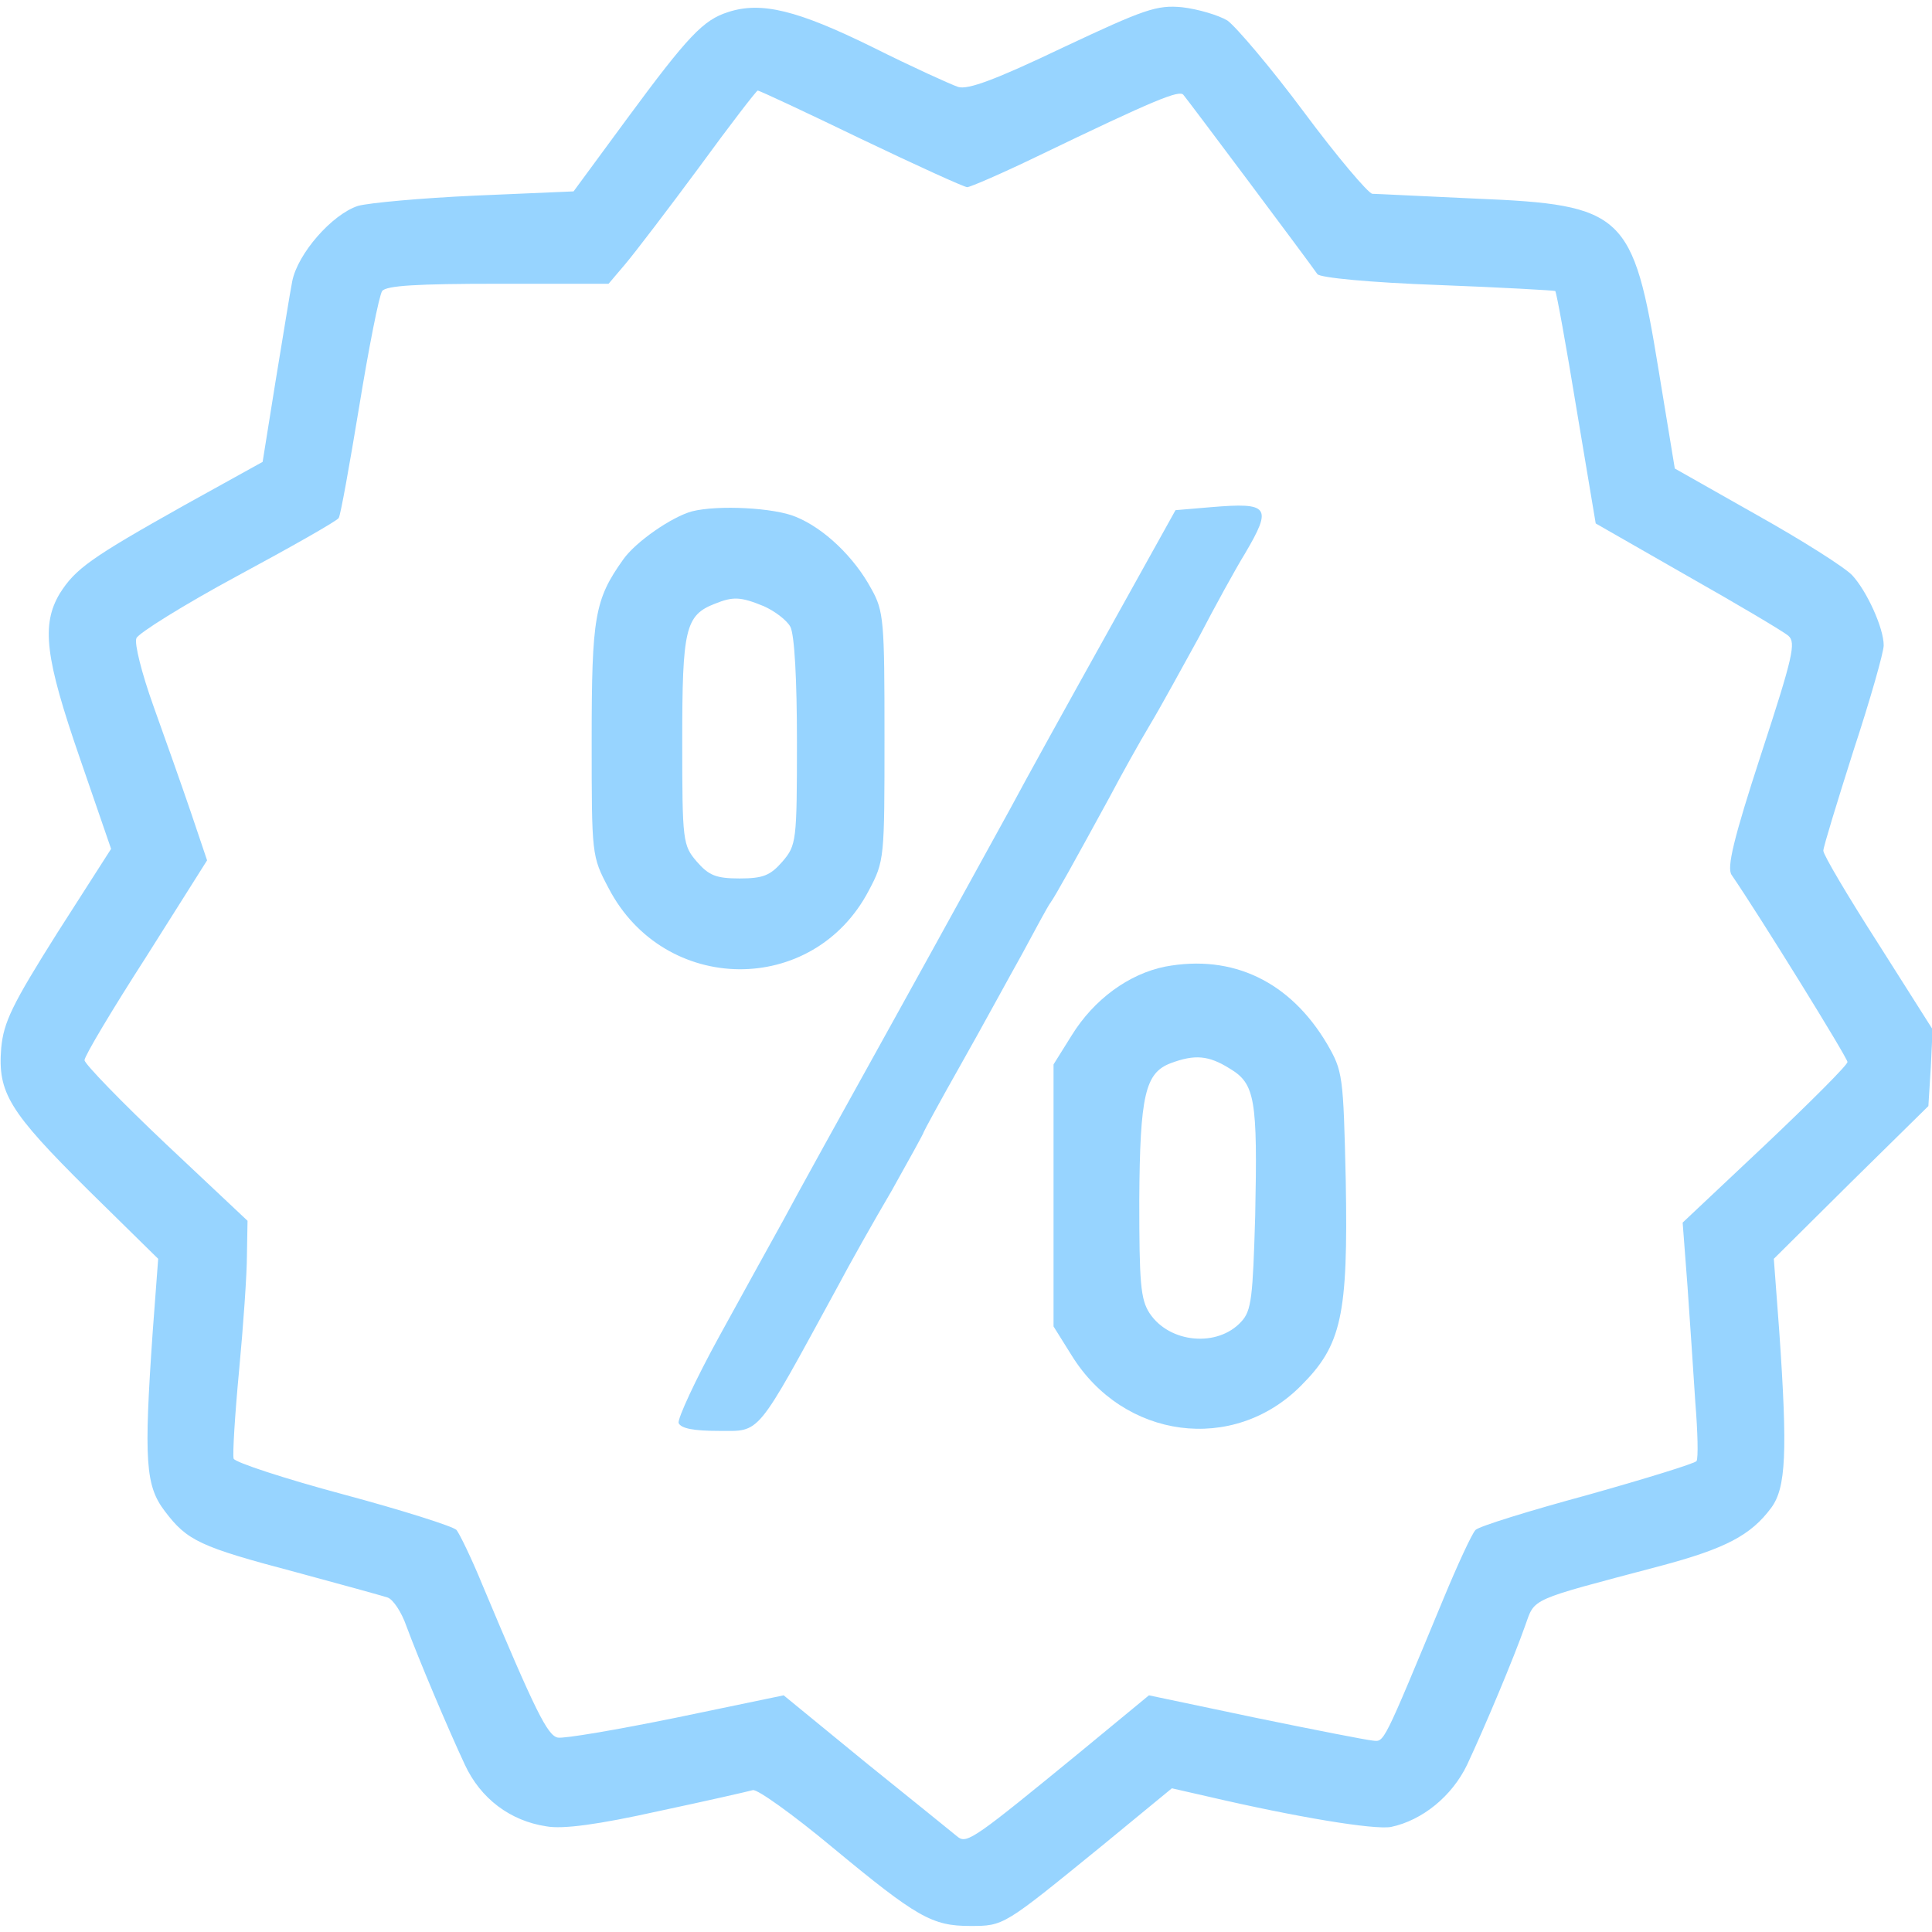 <svg height="320pt" preserveAspectRatio="xMidYMid meet" viewBox="0 0 320 320" width="320pt" xmlns="http://www.w3.org/2000/svg" fill="#97d4ff"><g transform="matrix(.1 0 0 -.1 0 320)"><path d="m1206 3180c-41-13-66-39-167-176l-89-121-163-7c-89-4-176-12-194-17-43-14-100-79-109-125-4-20-16-96-28-168l-21-131-130-72c-155-87-180-105-206-146-31-52-24-107 33-272l52-151-89-139c-75-119-89-148-93-191-6-74 13-105 144-235l116-114-9-120c-15-215-12-256 20-298 37-49 58-59 217-101 74-20 143-39 152-42s23-24 31-47c20-54 68-168 97-230 26-56 75-93 135-102 27-5 86 3 185 25 80 17 150 33 157 35s66-40 132-95c140-116 165-130 228-130 56 0 55 0 216 131l118 97 57-13c150-35 278-56 306-51 52 11 101 51 126 103 29 62 77 176 96 230 17 47 4 41 223 99 109 29 151 51 185 97 24 33 27 91 13 292l-9 120 128 127 128 126 4 64 3 63-90 142c-50 78-91 147-91 154 0 6 23 81 50 166 28 85 50 163 50 174 0 29-28 90-52 116-12 13-83 58-158 100l-136 77-27 164c-42 258-57 273-302 283-88 4-166 8-172 8-7 1-58 61-113 135s-113 142-127 152c-15 9-49 19-75 22-42 4-62-3-198-67-111-53-157-70-173-65-12 4-76 33-142 66-124 61-184 76-239 58zm220-210c92-44 171-80 176-80s58 23 116 51c197 95 235 110 242 102s209-278 222-297c4-6 88-14 199-18 105-4 193-9 195-10 2-2 18-90 35-194l32-191 152-87c83-47 159-92 167-99 13-11 8-34-45-196-46-141-57-188-49-200 46-67 192-303 192-310 0-5-61-66-136-137l-137-129 8-105c4-58 10-145 13-193 4-49 5-92 2-97-3-4-84-29-180-56-96-26-180-52-186-58s-30-58-54-116c-100-241-97-235-116-233-11 1-98 18-195 38l-176 37-114-94c-172-141-187-152-202-141-6 5-74 60-151 122l-138 113-178-37c-98-20-186-35-196-33-17 3-37 43-125 253-18 44-38 85-43 91-6 6-91 33-188 59s-179 53-181 59 2 72 9 146 13 160 13 191l1 57-135 127c-74 70-135 133-135 139 0 7 46 84 102 171l101 160-27 80c-15 44-43 123-62 176s-32 104-28 112c3 8 78 55 167 103s165 91 168 96c3 4 18 88 34 185 16 98 33 184 38 191 7 9 58 12 192 12h183l28 33c16 19 71 91 122 160 51 70 95 127 97 127 3 0 80-36 171-80z"/><path d="m2006 2360-59-5-114-205c-63-113-135-243-160-290-26-47-112-204-193-350s-163-294-182-330c-20-36-68-123-107-194s-69-136-67-143c4-9 25-13 66-13 71 0 60-13 198 240 19 36 59 107 89 158 29 52 53 95 53 97 0 1 27 51 61 111s79 143 102 184c22 41 43 80 47 85 8 11 39 67 98 175 19 36 49 90 67 120s54 96 81 145c26 50 60 112 76 138 46 78 40 85-56 77z"/><path d="m1146 2353c-33-9-93-50-114-80-47-66-52-95-52-298 0-192 0-193 28-246 92-177 339-180 431-4 26 49 26 53 26 255 0 191-1 208-22 245-28 52-78 100-125 119-35 15-129 20-172 9zm119-157c18-8 38-23 44-34 7-13 11-88 11-191 0-165-1-171-24-198-20-23-32-28-71-28s-51 5-71 28c-23 27-24 33-24 200 0 185 5 208 54 227 30 12 42 12 81-4z"/><path d="m1930 1599c-60-12-118-54-155-114l-30-48v-217-217l30-48c86-139 268-163 380-50 67 67 78 116 74 339-4 176-5 182-31 227-61 103-156 149-268 128zm107-169c42-25 46-51 42-244-4-134-6-157-23-175-39-43-119-36-152 14-15 23-17 51-17 187 1 175 10 211 52 227 40 15 63 13 98-9z"/></g></svg>